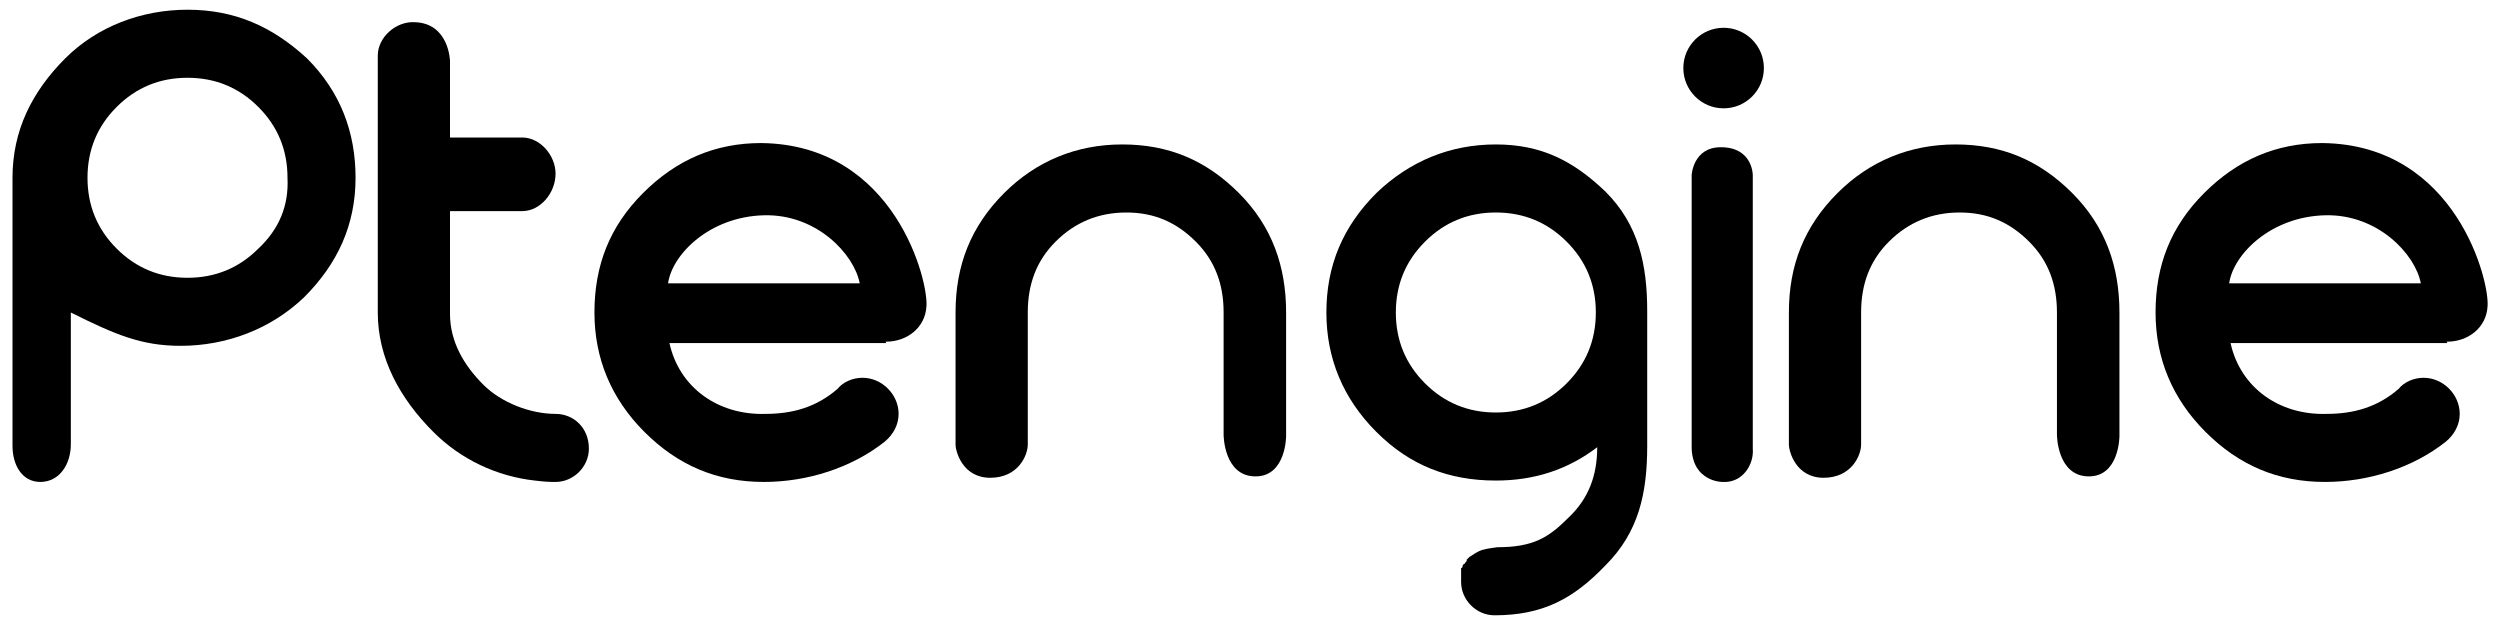 <?xml version="1.0" encoding="utf-8"?>
<!-- Generator: Adobe Illustrator 18.0.0, SVG Export Plug-In . SVG Version: 6.00 Build 0)  -->
<!DOCTYPE svg PUBLIC "-//W3C//DTD SVG 1.1//EN" "http://www.w3.org/Graphics/SVG/1.1/DTD/svg11.dtd">
<svg version="1.1" id="图层_1" xmlns="http://www.w3.org/2000/svg" xmlns:xlink="http://www.w3.org/1999/xlink" x="0px" y="0px"
	 viewBox="0 0 180 45" enable-background="new 0 0 180 45" xml:space="preserve">
<g>
	<path d="M13.5,0.7c-3.3,0-6.5,1.2-8.8,3.5c-2.4,2.4-3.8,5.2-3.8,8.6v19.3c0,0,0,0,0,0c0,1.4,0.7,2.6,2,2.6c1.4,0,2.2-1.3,2.2-2.7
		c0-0.1,0,0.1,0,0v-9.5c3.2,1.6,5.1,2.4,7.9,2.4c3.3,0,6.5-1.2,8.9-3.5c2.4-2.4,3.7-5.2,3.7-8.6c0-3.3-1.1-6.2-3.5-8.6
		C19.6,1.9,16.9,0.7,13.5,0.7z M18.6,17.9c-1.4,1.4-3.1,2.1-5.1,2.1c-2,0-3.7-0.7-5.1-2.1c-1.4-1.4-2.1-3.1-2.1-5.1
		c0-2,0.7-3.7,2.1-5.1c1.4-1.4,3.1-2.1,5.1-2.1c2,0,3.7,0.7,5.1,2.1c1.4,1.4,2.1,3.1,2.1,5.1C20.8,14.8,20.1,16.5,18.6,17.9z"/>
	<path d="M107.7,10.4c-3.3,0-6.2,1.2-8.6,3.5c-2.4,2.4-3.6,5.2-3.6,8.6c0,3.3,1.2,6.2,3.6,8.6c2.4,2.4,5.2,3.5,8.6,3.5
		c2.8,0,5.2-0.8,7.3-2.4c0,2-0.6,3.7-2.1,5.1c-1.4,1.4-2.5,2.1-5.1,2.1c0,0-0.8,0.1-1.1,0.2c-0.3,0.1-0.6,0.3-0.9,0.5c0,0,0,0,0,0
		c0,0-0.1,0.1-0.1,0.1c0,0,0,0,0,0c0,0-0.1,0.1-0.1,0.1c0,0,0,0,0,0.1c0,0-0.1,0.1-0.1,0.1c0,0,0,0.1-0.1,0.1c0,0-0.1,0.1-0.1,0.2
		c0,0,0,0.1-0.1,0.1c0,0,0,0.1,0,0.1c0,0,0,0.1,0,0.1c0,0,0,0.1,0,0.1c0,0,0,0.1,0,0.1c0,0,0,0.1,0,0.1c0,0,0,0.1,0,0.2
		c0,0,0,0,0,0.1c0,0.1,0,0.2,0,0.2c0,1.3,1.1,2.4,2.4,2.4c0,0,0,0,0,0c0,0,0,0,0,0c3.5,0,5.7-1.2,8-3.6c2.4-2.4,3-5.2,3-8.6v-9.7
		c0-3.3-0.6-6.2-3-8.6C113.3,11.6,111,10.4,107.7,10.4z M112.8,27.6c-1.4,1.4-3.1,2.1-5.1,2.1c-2,0-3.7-0.7-5.1-2.1
		c-1.4-1.4-2.1-3.1-2.1-5.1c0-2,0.7-3.7,2.1-5.1c1.4-1.4,3.1-2.1,5.1-2.1c2,0,3.7,0.7,5.1,2.1c1.4,1.4,2.1,3.1,2.1,5.1
		C114.9,24.5,114.2,26.2,112.8,27.6z"/>
	<circle cx="124.1" cy="4.9" r="2.9"/>
	<path d="M40,29.8C40,29.8,39.9,29.8,40,29.8c-1.8,0-3.9-0.8-5.2-2.1c-1.4-1.4-2.4-3.1-2.4-5.1v-7.4h5.2c0,0,0,0,0,0l0,0
		c1.3,0,2.4-1.3,2.4-2.7c0-1.3-1.1-2.6-2.4-2.6c0,0,0,0,0,0h-5.2V4.4c0-0.1-0.1-2.7-2.5-2.8c-1.4-0.1-2.7,1.1-2.7,2.4
		c0,0.1,0,0.2,0,0.3v18.2c0,3.3,1.6,6.2,4,8.6c2,2,4.6,3.2,7.3,3.5c0.1,0,0.7,0.1,1.3,0.1c0,0,0.1,0,0.2,0c1.3,0,2.4-1.1,2.4-2.4
		C42.4,30.8,41.3,29.8,40,29.8z"/>
	<path d="M126.2,32.3l0-19.7c0,0,0-2-2.3-2c-2,0-2.1,2-2.1,2s0,19.6,0,19.7c0.1,2.4,2.2,2.4,2.2,2.4
		C125.5,34.8,126.3,33.4,126.2,32.3z"/>
	<path d="M63.8,24.6c1.5,0,2.8-1,2.9-2.5c0.2-1.7-2.2-11.7-11.9-11.8c-3.3,0-6.1,1.2-8.5,3.6c-2.4,2.4-3.5,5.2-3.5,8.6
		c0,3.3,1.2,6.2,3.6,8.6c2.4,2.4,5.2,3.6,8.6,3.6c3.1,0,6.3-1,8.7-2.9c0,0,0,0,0,0c0.6-0.5,1-1.2,1-2c0-1.4-1.2-2.6-2.6-2.6
		c-0.7,0-1.4,0.3-1.8,0.8c0,0,0,0,0,0c-1.5,1.3-3.2,1.8-5.2,1.8c-3.4,0.1-6.2-1.9-6.9-5.1H63.8C63.8,24.6,63.7,24.6,63.8,24.6z
		 M55,15.5c3.8-0.1,6.5,2.8,6.9,4.9H48.1C48.4,18.3,51.1,15.6,55,15.5z"/>
	<path d="M176.2,24.6c1.5,0,2.8-1,2.9-2.5c0.2-1.7-2.2-11.7-11.9-11.8c-3.3,0-6.1,1.2-8.5,3.6c-2.4,2.4-3.5,5.2-3.5,8.6
		c0,3.3,1.2,6.2,3.6,8.6c2.4,2.4,5.2,3.6,8.6,3.6c3.1,0,6.3-1,8.7-2.9c0,0,0,0,0,0c0.6-0.5,1-1.2,1-2c0-1.4-1.2-2.6-2.6-2.6
		c-0.7,0-1.4,0.3-1.8,0.8c0,0,0,0,0,0c-1.5,1.3-3.2,1.8-5.2,1.8c-3.4,0.1-6.2-1.9-6.9-5.1H176.2C176.2,24.6,176.1,24.6,176.2,24.6z
		 M167.4,15.5c3.8-0.1,6.5,2.8,6.9,4.9h-13.8C160.8,18.3,163.5,15.6,167.4,15.5z"/>
	<path d="M152.6,31.4v-8.9c0-3.3-1-6.2-3.4-8.6c-2.4-2.4-5.1-3.5-8.4-3.5c-3.3,0-6.2,1.2-8.5,3.5c-2.4,2.4-3.5,5.2-3.5,8.6v9V32
		c0,0,0,0,0,0c0,0,0,0,0,0c0,0.5,0.5,2.4,2.5,2.4c2,0,2.7-1.6,2.7-2.4c0-0.1,0-0.1,0-0.2c0,0,0,0,0,0c0,0,0-0.1,0-0.1v-9.2
		c0-2,0.6-3.7,2-5.1c1.4-1.4,3.1-2.1,5.1-2.1c2,0,3.6,0.7,5,2.1c1.4,1.4,2,3.1,2,5.1l0,8.8c0,0,0,3,2.3,3
		C152.6,34.3,152.6,31.4,152.6,31.4z"/>
	<path d="M92.6,31.4v-8.9c0-3.3-1-6.2-3.4-8.6c-2.4-2.4-5.1-3.5-8.4-3.5c-3.3,0-6.2,1.2-8.5,3.5c-2.4,2.4-3.5,5.2-3.5,8.6v9V32
		c0,0,0,0,0,0c0,0,0,0,0,0c0,0.5,0.5,2.4,2.5,2.4c2,0,2.7-1.6,2.7-2.4c0-0.1,0-0.1,0-0.2c0,0,0,0,0,0c0,0,0-0.1,0-0.1v-9.2
		c0-2,0.6-3.7,2-5.1c1.4-1.4,3.1-2.1,5.1-2.1c2,0,3.6,0.7,5,2.1c1.4,1.4,2,3.1,2,5.1l0,8.8c0,0,0,3,2.3,3
		C92.6,34.3,92.6,31.4,92.6,31.4z"/>
</g>
</svg>
